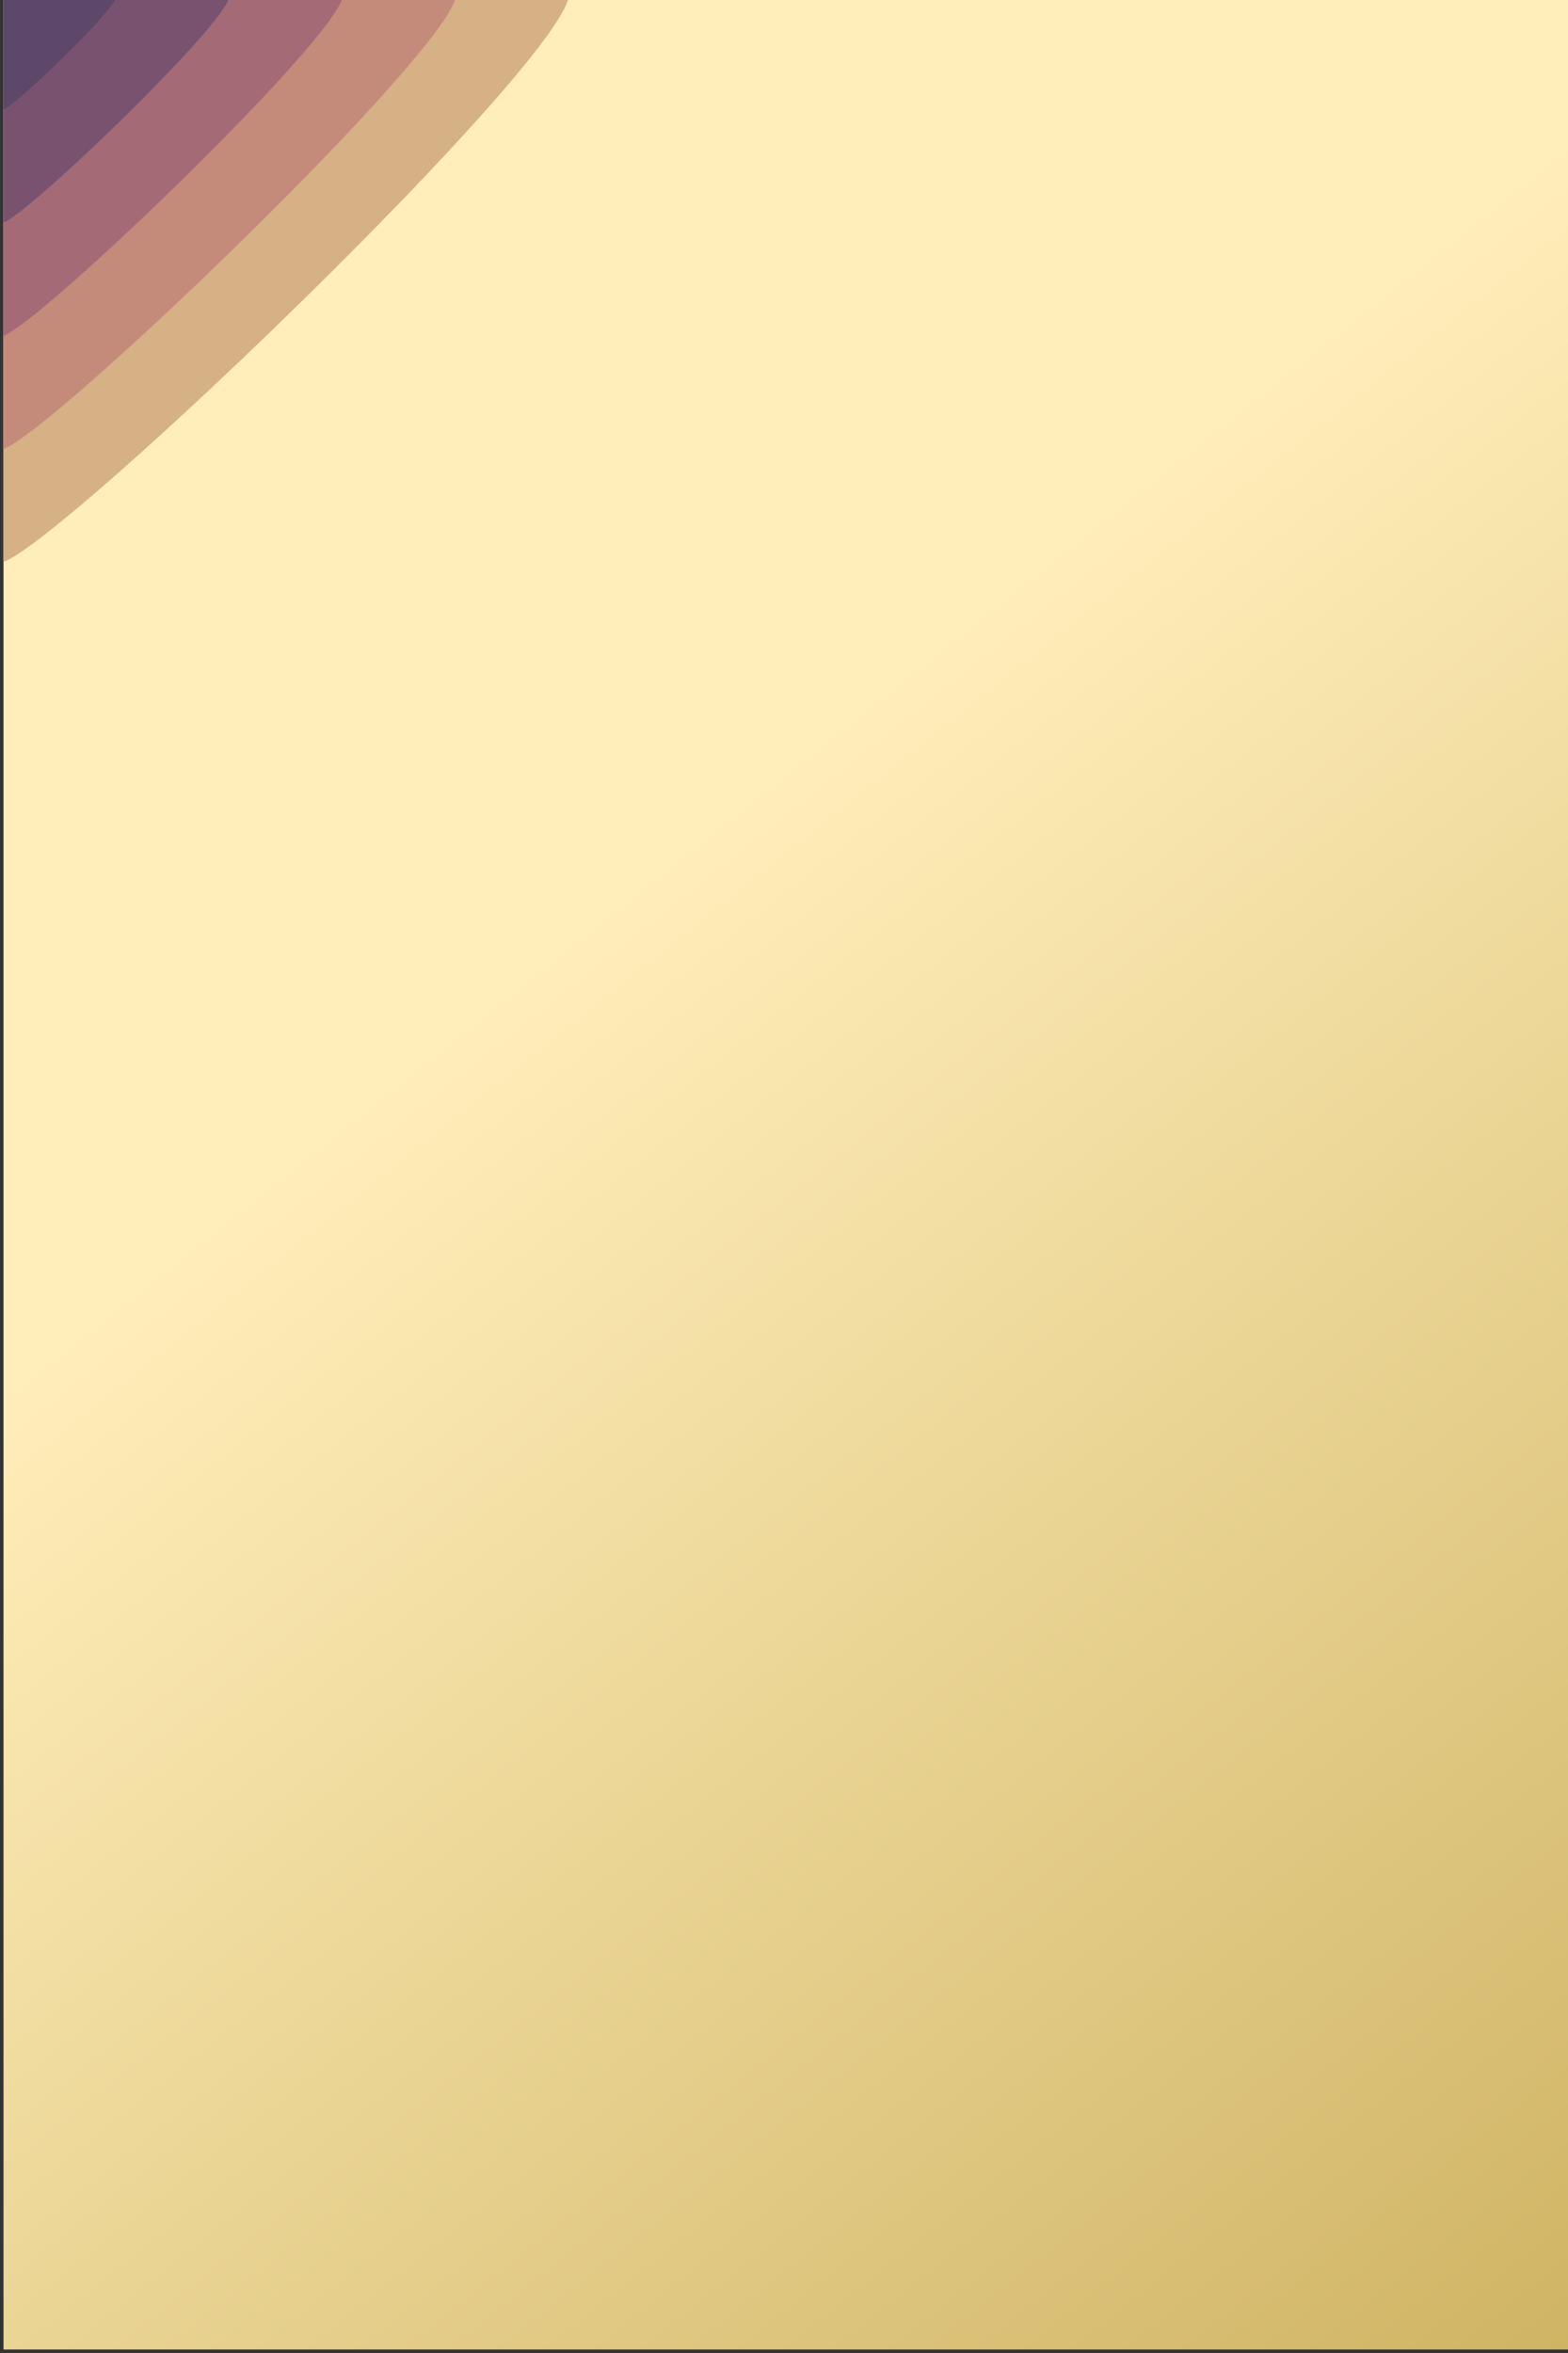<?xml version="1.0" encoding="UTF-8" standalone="no" ?>
<!DOCTYPE svg PUBLIC "-//W3C//DTD SVG 1.1//EN" "http://www.w3.org/Graphics/SVG/1.1/DTD/svg11.dtd">
<svg xmlns="http://www.w3.org/2000/svg" xmlns:xlink="http://www.w3.org/1999/xlink" version="1.1" width="600" height="900" viewBox="0 0 600 900" xml:space="preserve">
<rect x="0" y="0" width="600" height="900" fill="#333333" stroke="none"/>
<desc>Created with Fabric.js 5.3.0</desc>
<defs>
</defs>
<g transform="matrix(1 0 0 1 301.345 448.655)" id="SF0xXYtw_4VVj05do9FUj"  >
<linearGradient id="SVGID_221" gradientUnits="userSpaceOnUse" gradientTransform="matrix(1 0 0 1 -300 -450)"  x1="251.282" y1="329.487" x2="823.077" y2="1044.09">
<stop offset="0%" style="stop-color:#FFEEBA;stop-opacity: 1"/>
<stop offset="100%" style="stop-color:#BE9E44;stop-opacity: 1"/>
</linearGradient>
<path style="stroke: none; stroke-width: 1; stroke-dasharray: none; stroke-linecap: butt; stroke-dashoffset: 0; stroke-linejoin: miter; stroke-miterlimit: 4; fill: url(#SVGID_221); fill-rule: nonzero; opacity: 1;"  transform=" translate(0, 0)" d="M -300 450 L -300 -450 L 300 -450 L 300 450 z" stroke-linecap="round" />
</g>
<g transform="matrix(1 0 0 1 109.495 106.805)" id="wbyRKUiY94v4PuNrAGPIZ"  >
<path style="stroke: none; stroke-width: 1; stroke-dasharray: none; stroke-linecap: butt; stroke-dashoffset: 0; stroke-linejoin: miter; stroke-miterlimit: 4; fill: rgb(213,177,133); fill-rule: nonzero; opacity: 1;"  transform=" translate(-108.15, -108.15)" d="M 216.3 0 C 211.7 27.4 25.5 206.5 0 216.3 L 0 0 L 216.3 0 Z" stroke-linecap="round" />
</g>
<g transform="matrix(1 0 0 1 87.895 85.205)" id="MbQHg3vEde8heM_xGY5jq"  >
<path style="stroke: none; stroke-width: 1; stroke-dasharray: none; stroke-linecap: butt; stroke-dashoffset: 0; stroke-linejoin: miter; stroke-miterlimit: 4; fill: rgb(196,138,122); fill-rule: nonzero; opacity: 1;"  transform=" translate(-86.55, -86.55)" d="M 173.1 0 C 169.4 21.9 20.4 165.2 0 173.1 L 0 0 L 173.1 0 Z" stroke-linecap="round" />
</g>
<g transform="matrix(1 0 0 1 66.245 63.555)" id="nQIerbm5v_8d8LNqBS9vm"  >
<path style="stroke: none; stroke-width: 1; stroke-dasharray: none; stroke-linecap: butt; stroke-dashoffset: 0; stroke-linejoin: miter; stroke-miterlimit: 4; fill: rgb(164,106,118); fill-rule: nonzero; opacity: 1;"  transform=" translate(-64.9, -64.9)" d="M 129.8 0 C 127 16.5 15.3 123.9 0 129.8 L 0 0 L 129.8 0 Z" stroke-linecap="round" />
</g>
<g transform="matrix(1 0 0 1 44.595 41.905)" id="kVPsN1MLDi8xx1qW41DeH"  >
<path style="stroke: none; stroke-width: 1; stroke-dasharray: none; stroke-linecap: butt; stroke-dashoffset: 0; stroke-linejoin: miter; stroke-miterlimit: 4; fill: rgb(120,82,111); fill-rule: nonzero; opacity: 1;"  transform=" translate(-43.25, -43.25)" d="M 86.5 0 C 84.7 11 10.2 82.6 0 86.5 L 0 0 L 86.5 0 Z" stroke-linecap="round" />
</g>
<g transform="matrix(1 0 0 1 22.995 20.305)" id="aqwNLq9SjPBC2fbj5x_Qo"  >
<path style="stroke: none; stroke-width: 1; stroke-dasharray: none; stroke-linecap: butt; stroke-dashoffset: 0; stroke-linejoin: miter; stroke-miterlimit: 4; fill: rgb(94,72,105); fill-rule: nonzero; opacity: 1;"  transform=" translate(-21.65, -21.65)" d="M 43.3 0 C 42.3 5.5 5.1 41.3 0 43.3 L 0 0 L 43.3 0 Z" stroke-linecap="round" />
</g>
</svg>